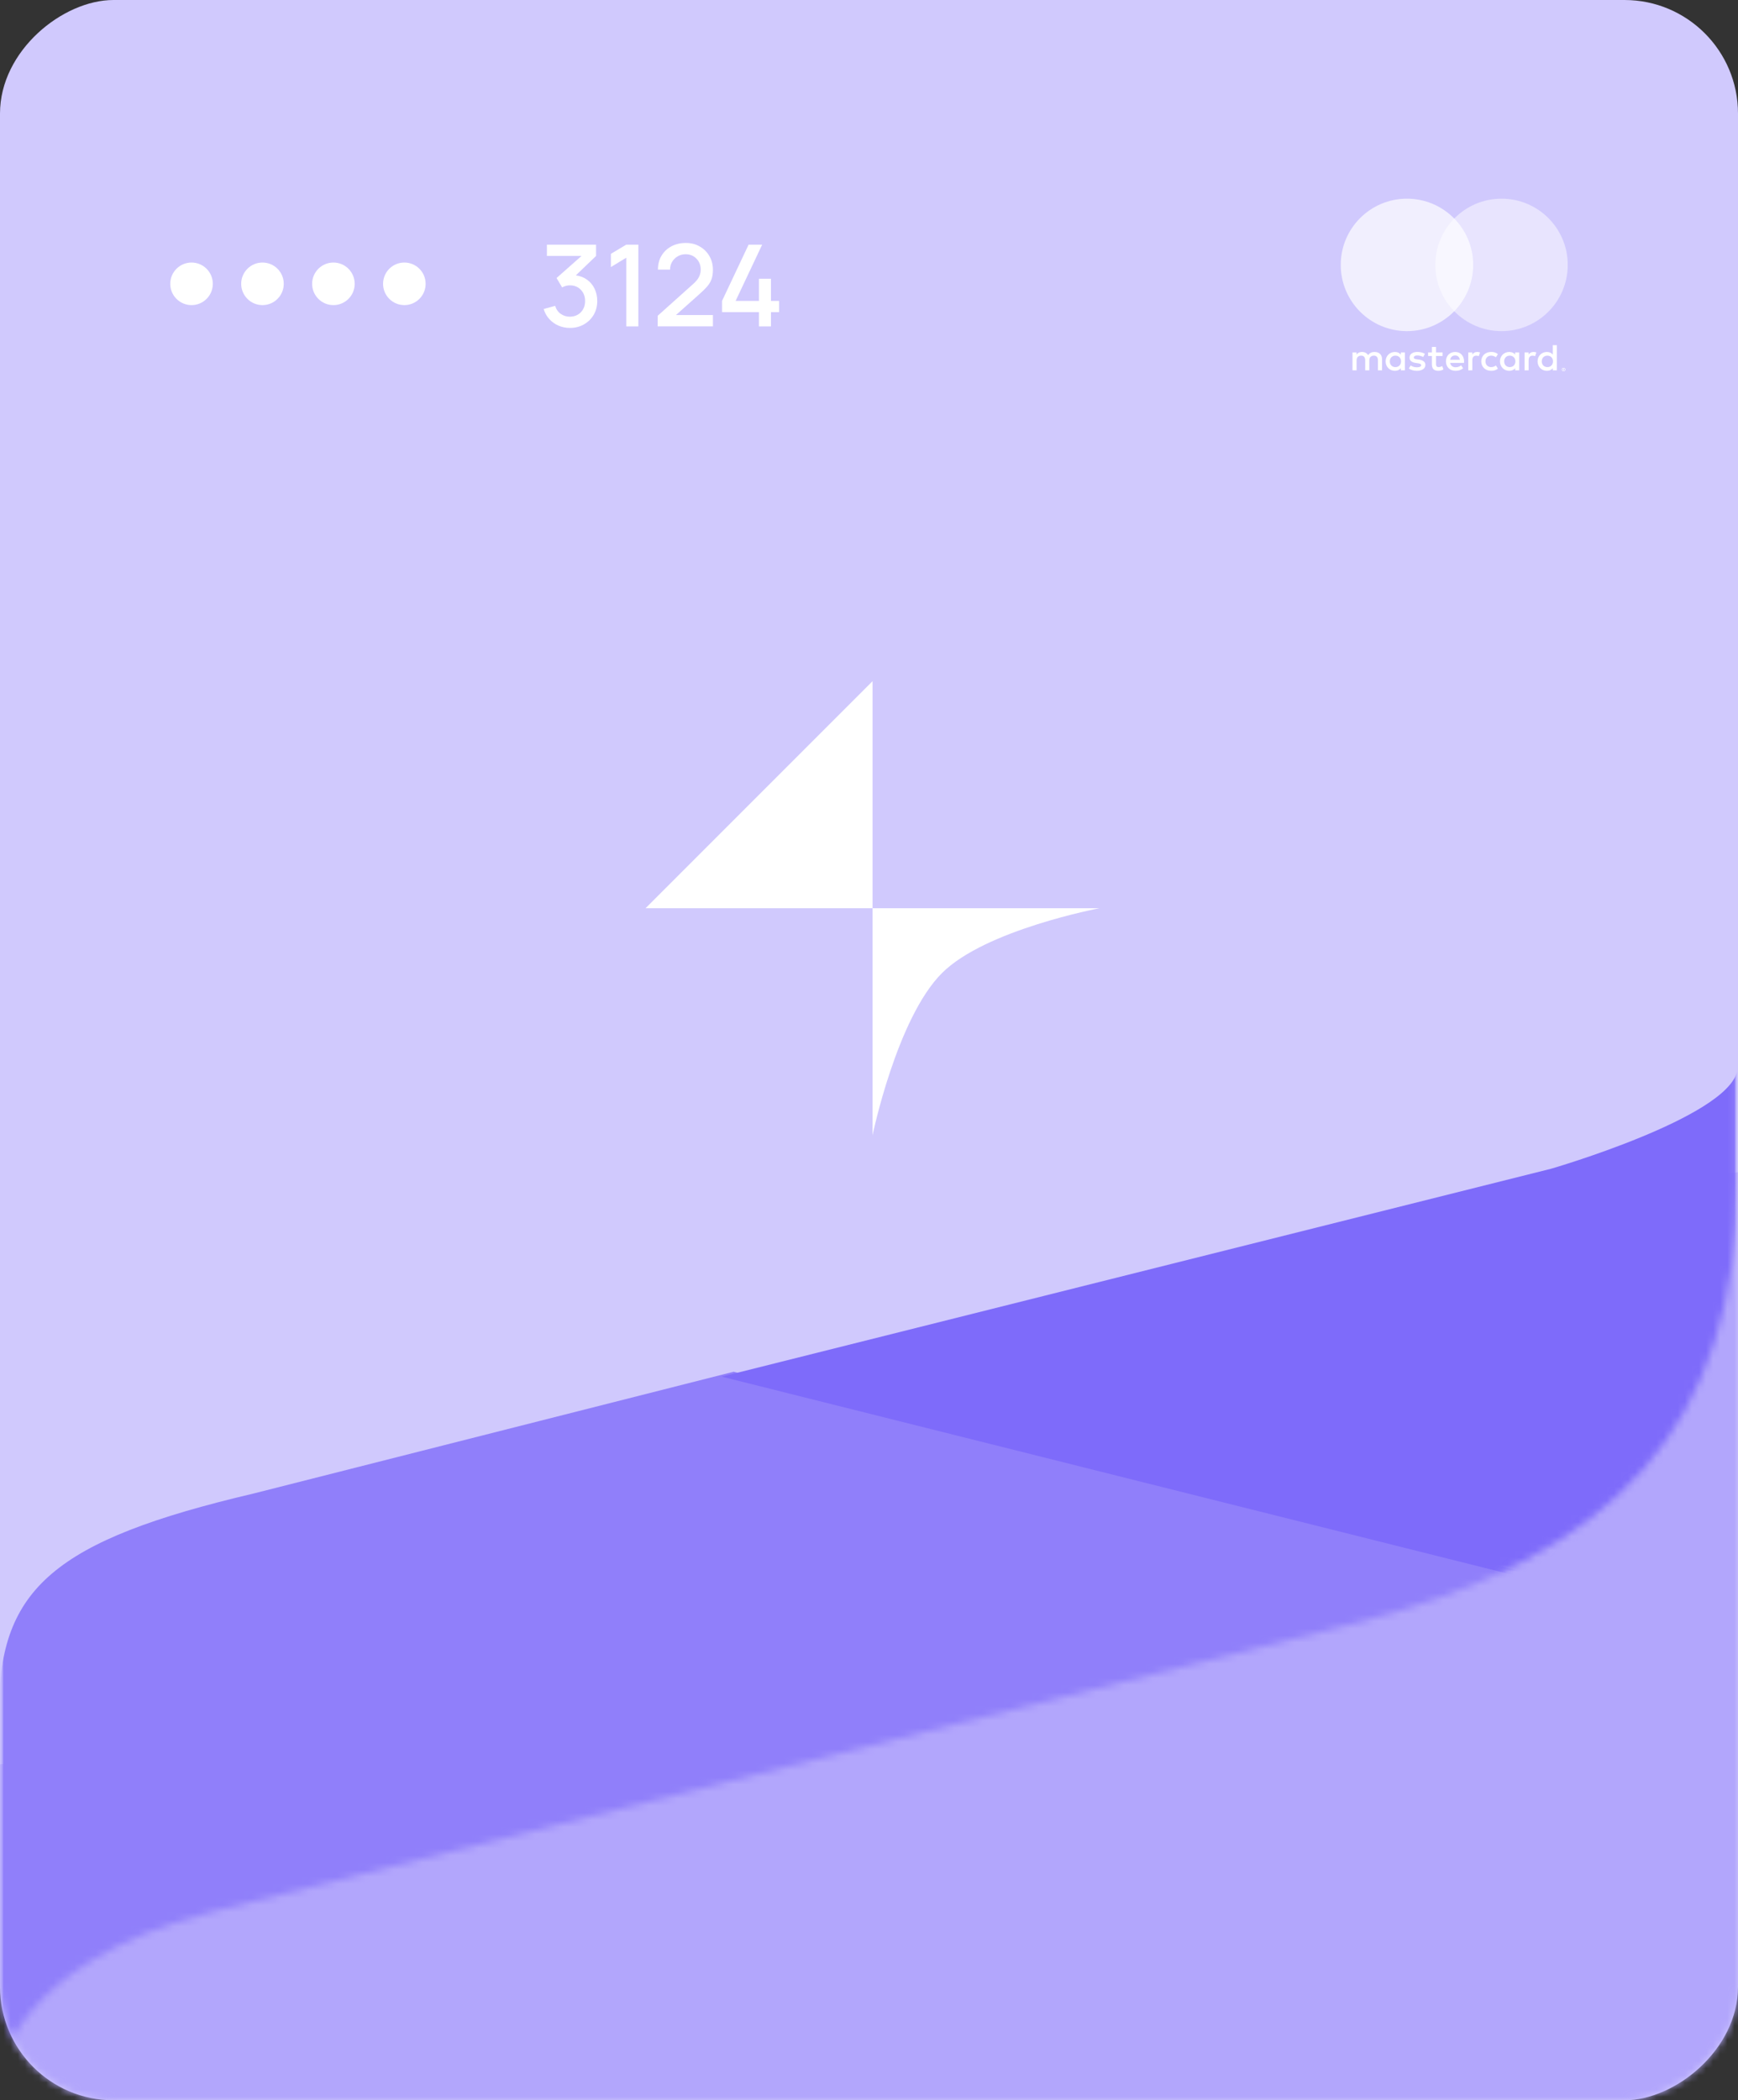 <svg width="245" height="296" viewBox="0 0 245 296" fill="none" xmlns="http://www.w3.org/2000/svg">
<rect x="0" y="0" width="245" height="296" fill="#333333" stroke="none"/>
<rect x="245" width="296" height="245" rx="16" transform="rotate(90 245 0)" fill="#D0C9FD"/>
<mask id="mask0_115_4158" style="mask-type:alpha" maskUnits="userSpaceOnUse" x="0" y="0" width="245" height="296">
<rect x="245" width="296" height="245" rx="16" transform="rotate(90 245 0)" fill="#2378FA"/>
</mask>
<g mask="url(#mask0_115_4158)">
<path d="M190.718 176.489C219.364 168.444 266.778 161.81 266.778 161.81L266.778 372.697L-16.333 372.697L-16.333 249.884C-16.333 249.884 30.788 247.061 59.374 240.52C118.432 227.005 132.99 192.703 190.718 176.489Z" fill="#B2A6FC"/>
<mask id="mask1_115_4158" style="mask-type:alpha" maskUnits="userSpaceOnUse" x="-1" y="-279" width="246" height="569">
<rect width="567.584" height="245" transform="matrix(-2.09675e-07 1 1 8.97621e-08 0 -278.325)" fill="white"/>
</mask>
<g mask="url(#mask1_115_4158)">
<mask id="mask2_115_4158" style="mask-type:alpha" maskUnits="userSpaceOnUse" x="-1" y="-279" width="246" height="569">
<rect width="567.584" height="245" transform="matrix(-2.09675e-07 1 1 8.97621e-08 0 -278.325)" fill="white"/>
</mask>
<g mask="url(#mask2_115_4158)">
<mask id="mask3_115_4158" style="mask-type:alpha" maskUnits="userSpaceOnUse" x="-1" y="-247" width="246" height="540">
<path fill-rule="evenodd" clip-rule="evenodd" d="M-0.125 -246.792L244.876 -246.792L244.875 166.507C244.784 200.414 228.345 219.67 189.615 229.127L29.571 269.539C1.636 276.853 -0.109 292.235 -0.125 292.373" fill="white"/>
</mask>
<g mask="url(#mask3_115_4158)">
<path fill-rule="evenodd" clip-rule="evenodd" d="M35.735 210.489L103.42 193.323L218.977 222.625C218.977 222.625 243.391 229.796 244.875 236.367L244.875 300.202L-0.125 300.202L-0.125 240.917C-0.125 223.866 7.773 217.056 35.735 210.489Z" fill="#907FFA"/>
</g>
<mask id="mask4_115_4158" style="mask-type:alpha" maskUnits="userSpaceOnUse" x="-1" y="-247" width="246" height="540">
<path fill-rule="evenodd" clip-rule="evenodd" d="M-0.093 -246.792L244.877 -246.792L244.877 166.507C244.785 200.414 228.348 219.67 189.623 229.127L29.599 269.539C1.668 276.853 -0.078 292.235 -0.093 292.373" fill="white"/>
</mask>
<g mask="url(#mask4_115_4158)">
<path fill-rule="evenodd" clip-rule="evenodd" d="M101.743 194.017L218.667 164.711C218.667 164.711 243.373 157.545 244.871 151L244.871 237.06C243.373 230.489 218.667 223.319 218.667 223.319L101.743 194.017Z" fill="#7E6BFA"/>
</g>
</g>
</g>
</g>
<path fill-rule="evenodd" clip-rule="evenodd" d="M107 112L123 96L123 128L91 128L107 112ZM123 128L155 128C155 128 138.906 131.019 132.783 137.143C126.409 143.516 123 160 123 160L123 128Z" fill="white"/>
<circle cx="27" cy="40" r="3" fill="white"/>
<circle cx="37" cy="40" r="3" fill="white"/>
<circle cx="47" cy="40" r="3" fill="white"/>
<circle cx="57" cy="40" r="3" fill="white"/>
<path d="M80.344 46.216C81.064 46.216 81.715 46.053 82.296 45.728C82.877 45.403 83.339 44.955 83.68 44.384C84.021 43.808 84.192 43.155 84.192 42.424C84.192 41.8 84.069 41.229 83.824 40.712C83.584 40.195 83.237 39.771 82.784 39.44C82.336 39.104 81.8 38.893 81.176 38.808L84.024 36.072L84.024 34.48L77.096 34.48L77.096 36.072L81.976 36.072L78.456 39.184L79.24 40.504C79.597 40.312 79.96 40.216 80.328 40.216C80.968 40.216 81.485 40.424 81.88 40.84C82.28 41.256 82.48 41.784 82.48 42.424C82.48 43.059 82.283 43.584 81.888 44C81.493 44.411 80.979 44.621 80.344 44.632C79.875 44.637 79.448 44.509 79.064 44.248C78.68 43.987 78.411 43.605 78.256 43.104L76.64 43.552C76.805 44.096 77.069 44.568 77.432 44.968C77.8 45.368 78.235 45.677 78.736 45.896C79.237 46.109 79.773 46.216 80.344 46.216ZM88.284 46L89.988 46L89.988 34.48L88.284 34.48L86.116 35.776L86.116 37.64L88.284 36.32L88.284 46ZM92.706 45.992L100.498 45.992L100.498 44.4L95.29 44.4L98.626 41.424C99.042 41.056 99.389 40.715 99.666 40.4C99.944 40.085 100.152 39.744 100.29 39.376C100.429 39.003 100.498 38.555 100.498 38.032C100.498 37.301 100.33 36.651 99.994 36.08C99.664 35.509 99.21 35.061 98.634 34.736C98.058 34.405 97.408 34.24 96.682 34.24C95.92 34.24 95.24 34.4 94.642 34.72C94.05 35.035 93.586 35.475 93.25 36.04C92.914 36.6 92.746 37.253 92.746 38L94.458 38C94.453 37.611 94.544 37.253 94.73 36.928C94.922 36.597 95.184 36.333 95.514 36.136C95.845 35.933 96.224 35.832 96.65 35.832C97.269 35.832 97.778 36.04 98.178 36.456C98.578 36.872 98.778 37.389 98.778 38.008C98.778 38.333 98.704 38.659 98.554 38.984C98.41 39.304 98.136 39.645 97.73 40.008L92.714 44.504L92.706 45.992ZM106.984 46L108.68 46L108.68 43.992L109.824 43.992L109.824 42.408L108.68 42.408L108.68 39.288L106.984 39.288L106.984 42.408L103.696 42.408L107.44 34.48L105.528 34.48L101.784 42.408L101.784 43.992L106.984 43.992L106.984 46Z" fill="white"/>
<g clip-path="url(#clip0_115_4158)">
<path d="M198.333 46.667C203.488 46.667 207.667 42.488 207.667 37.333C207.667 32.179 203.488 28 198.333 28C193.179 28 189 32.179 189 37.333C189 42.488 193.179 46.667 198.333 46.667Z" fill="white" fill-opacity="0.7"/>
<path d="M211.667 46.667C216.821 46.667 221 42.488 221 37.333C221 32.179 216.821 28 211.667 28C206.512 28 202.333 32.179 202.333 37.333C202.333 42.488 206.512 46.667 211.667 46.667Z" fill="white" fill-opacity="0.5"/>
<path d="M220.37 52.008L220.37 52.069L220.429 52.069C220.441 52.069 220.452 52.067 220.461 52.061C220.465 52.059 220.468 52.055 220.471 52.051C220.473 52.047 220.474 52.042 220.473 52.038C220.474 52.033 220.473 52.029 220.47 52.025C220.468 52.021 220.465 52.017 220.461 52.015C220.452 52.009 220.441 52.006 220.429 52.007L220.37 52.007L220.37 52.008ZM220.43 51.964C220.456 51.962 220.481 51.969 220.502 51.984C220.51 51.99 220.517 51.999 220.521 52.008C220.525 52.018 220.527 52.028 220.527 52.038C220.527 52.047 220.526 52.056 220.522 52.065C220.519 52.073 220.513 52.08 220.507 52.087C220.491 52.1 220.471 52.108 220.449 52.109L220.529 52.197L220.468 52.197L220.394 52.11L220.37 52.11L220.37 52.197L220.319 52.197L220.319 51.964L220.431 51.964L220.43 51.964ZM220.414 52.278C220.441 52.278 220.468 52.273 220.493 52.263C220.516 52.253 220.538 52.238 220.557 52.221C220.575 52.203 220.59 52.182 220.6 52.159C220.621 52.11 220.621 52.055 220.6 52.006C220.59 51.983 220.575 51.962 220.557 51.945C220.538 51.927 220.516 51.913 220.493 51.903C220.468 51.893 220.441 51.888 220.414 51.888C220.387 51.888 220.359 51.893 220.334 51.903C220.31 51.913 220.287 51.927 220.269 51.945C220.24 51.973 220.221 52.008 220.214 52.046C220.206 52.085 220.21 52.124 220.226 52.16C220.236 52.184 220.25 52.205 220.269 52.222C220.287 52.24 220.31 52.254 220.334 52.264C220.359 52.274 220.387 52.28 220.414 52.279L220.414 52.278ZM220.414 51.832C220.484 51.832 220.552 51.859 220.602 51.906C220.626 51.929 220.645 51.956 220.659 51.986C220.672 52.017 220.679 52.05 220.679 52.084C220.679 52.117 220.672 52.151 220.659 52.181C220.645 52.211 220.626 52.238 220.602 52.261C220.577 52.284 220.549 52.302 220.518 52.315C220.485 52.329 220.45 52.336 220.414 52.335C220.378 52.336 220.342 52.329 220.309 52.315C220.277 52.303 220.249 52.284 220.224 52.261C220.2 52.237 220.181 52.209 220.168 52.179C220.155 52.148 220.148 52.115 220.148 52.081C220.148 52.048 220.155 52.014 220.168 51.984C220.181 51.954 220.201 51.926 220.225 51.904C220.249 51.88 220.278 51.862 220.31 51.85C220.343 51.836 220.379 51.829 220.415 51.83L220.414 51.832ZM195.915 50.931C195.915 50.486 196.217 50.12 196.711 50.12C197.184 50.12 197.503 50.47 197.503 50.931C197.503 51.392 197.184 51.741 196.711 51.741C196.217 51.741 195.915 51.376 195.915 50.931ZM198.041 50.931L198.041 49.665L197.47 49.665L197.47 49.973C197.289 49.745 197.014 49.602 196.64 49.602C195.904 49.602 195.327 50.159 195.327 50.931C195.327 51.704 195.904 52.261 196.64 52.261C197.014 52.261 197.289 52.118 197.47 51.89L197.47 52.197L198.04 52.197L198.04 50.931L198.041 50.931ZM217.336 50.931C217.336 50.486 217.638 50.12 218.132 50.12C218.605 50.12 218.923 50.47 218.923 50.931C218.923 51.392 218.605 51.741 218.132 51.741C217.638 51.741 217.336 51.376 217.336 50.931ZM219.462 50.931L219.462 48.648L218.891 48.648L218.891 49.973C218.71 49.745 218.435 49.602 218.061 49.602C217.325 49.602 216.748 50.159 216.748 50.931C216.748 51.704 217.325 52.261 218.061 52.261C218.435 52.261 218.71 52.118 218.891 51.89L218.891 52.197L219.462 52.197L219.462 50.931ZM205.128 50.094C205.496 50.094 205.733 50.317 205.793 50.708L204.43 50.708C204.491 50.343 204.722 50.094 205.128 50.094L205.128 50.094ZM205.14 49.601C204.37 49.601 203.832 50.141 203.832 50.93C203.832 51.735 204.392 52.26 205.178 52.26C205.574 52.26 205.936 52.164 206.255 51.905L205.975 51.497C205.755 51.666 205.474 51.762 205.211 51.762C204.843 51.762 204.508 51.597 204.425 51.142L206.375 51.142C206.381 51.073 206.387 51.004 206.387 50.93C206.381 50.141 205.875 49.601 205.139 49.601L205.14 49.601ZM212.034 50.93C212.034 50.485 212.336 50.12 212.831 50.12C213.303 50.12 213.622 50.469 213.622 50.93C213.622 51.391 213.303 51.74 212.831 51.74C212.336 51.74 212.034 51.375 212.034 50.93L212.034 50.93ZM214.16 50.93L214.16 49.665L213.589 49.665L213.589 49.973C213.407 49.745 213.133 49.602 212.76 49.602C212.024 49.602 211.446 50.159 211.446 50.931C211.446 51.704 212.023 52.261 212.76 52.261C213.133 52.261 213.407 52.118 213.589 51.89L213.589 52.197L214.16 52.197L214.16 50.931L214.16 50.93ZM208.809 50.93C208.809 51.698 209.364 52.259 210.21 52.259C210.606 52.259 210.869 52.175 211.154 51.958L210.88 51.513C210.665 51.661 210.44 51.74 210.192 51.74C209.736 51.735 209.401 51.417 209.401 50.93C209.401 50.443 209.736 50.125 210.192 50.12C210.44 50.12 210.665 50.199 210.88 50.347L211.154 49.903C210.869 49.685 210.605 49.601 210.21 49.601C209.364 49.601 208.809 50.162 208.809 50.93ZM216.171 49.601C215.841 49.601 215.627 49.749 215.478 49.972L215.478 49.665L214.912 49.665L214.912 52.196L215.484 52.196L215.484 50.777C215.484 50.358 215.671 50.125 216.044 50.125C216.166 50.124 216.288 50.145 216.401 50.189L216.577 49.67C216.451 49.622 216.286 49.601 216.17 49.601L216.171 49.601ZM200.864 49.866C200.589 49.691 200.211 49.601 199.793 49.601C199.128 49.601 198.7 49.908 198.7 50.411C198.7 50.824 199.019 51.079 199.606 51.158L199.875 51.195C200.189 51.238 200.336 51.317 200.336 51.46C200.336 51.656 200.128 51.767 199.738 51.767C199.342 51.767 199.057 51.646 198.864 51.503L198.596 51.932C198.909 52.154 199.305 52.261 199.733 52.261C200.491 52.261 200.931 51.916 200.931 51.434C200.931 50.989 200.585 50.757 200.014 50.677L199.744 50.639C199.497 50.609 199.299 50.561 199.299 50.391C199.299 50.206 199.486 50.094 199.799 50.094C200.134 50.094 200.459 50.216 200.618 50.312L200.865 49.867L200.864 49.866ZM208.232 49.602C207.903 49.602 207.688 49.75 207.541 49.972L207.541 49.665L206.975 49.665L206.975 52.196L207.546 52.196L207.546 50.777C207.546 50.358 207.732 50.125 208.106 50.125C208.228 50.124 208.349 50.145 208.463 50.189L208.639 49.67C208.512 49.622 208.348 49.601 208.232 49.601L208.232 49.602ZM203.359 49.665L202.426 49.665L202.426 48.897L201.848 48.897L201.848 49.665L201.316 49.665L201.316 50.168L201.848 50.168L201.848 51.322C201.848 51.91 202.085 52.26 202.76 52.26C203.008 52.26 203.294 52.186 203.475 52.064L203.31 51.593C203.139 51.688 202.953 51.736 202.804 51.736C202.519 51.736 202.426 51.566 202.426 51.312L202.426 50.168L203.359 50.168L203.359 49.665ZM194.822 52.197L194.822 50.608C194.822 50.01 194.426 49.607 193.789 49.602C193.454 49.596 193.108 49.697 192.866 50.052C192.685 49.771 192.399 49.602 191.998 49.602C191.717 49.602 191.443 49.681 191.229 49.978L191.229 49.665L190.657 49.665L190.657 52.196L191.233 52.196L191.233 50.792C191.233 50.353 191.486 50.12 191.876 50.12C192.256 50.12 192.447 50.358 192.447 50.787L192.447 52.196L193.025 52.196L193.025 50.792C193.025 50.353 193.288 50.119 193.667 50.119C194.057 50.119 194.243 50.358 194.243 50.787L194.243 52.195L194.822 52.197Z" fill="white"/>
</g>
<defs>
<clipPath id="clip0_115_4158">
<rect width="32" height="32" fill="white" transform="translate(189 24)"/>
</clipPath>
</defs>
</svg>
